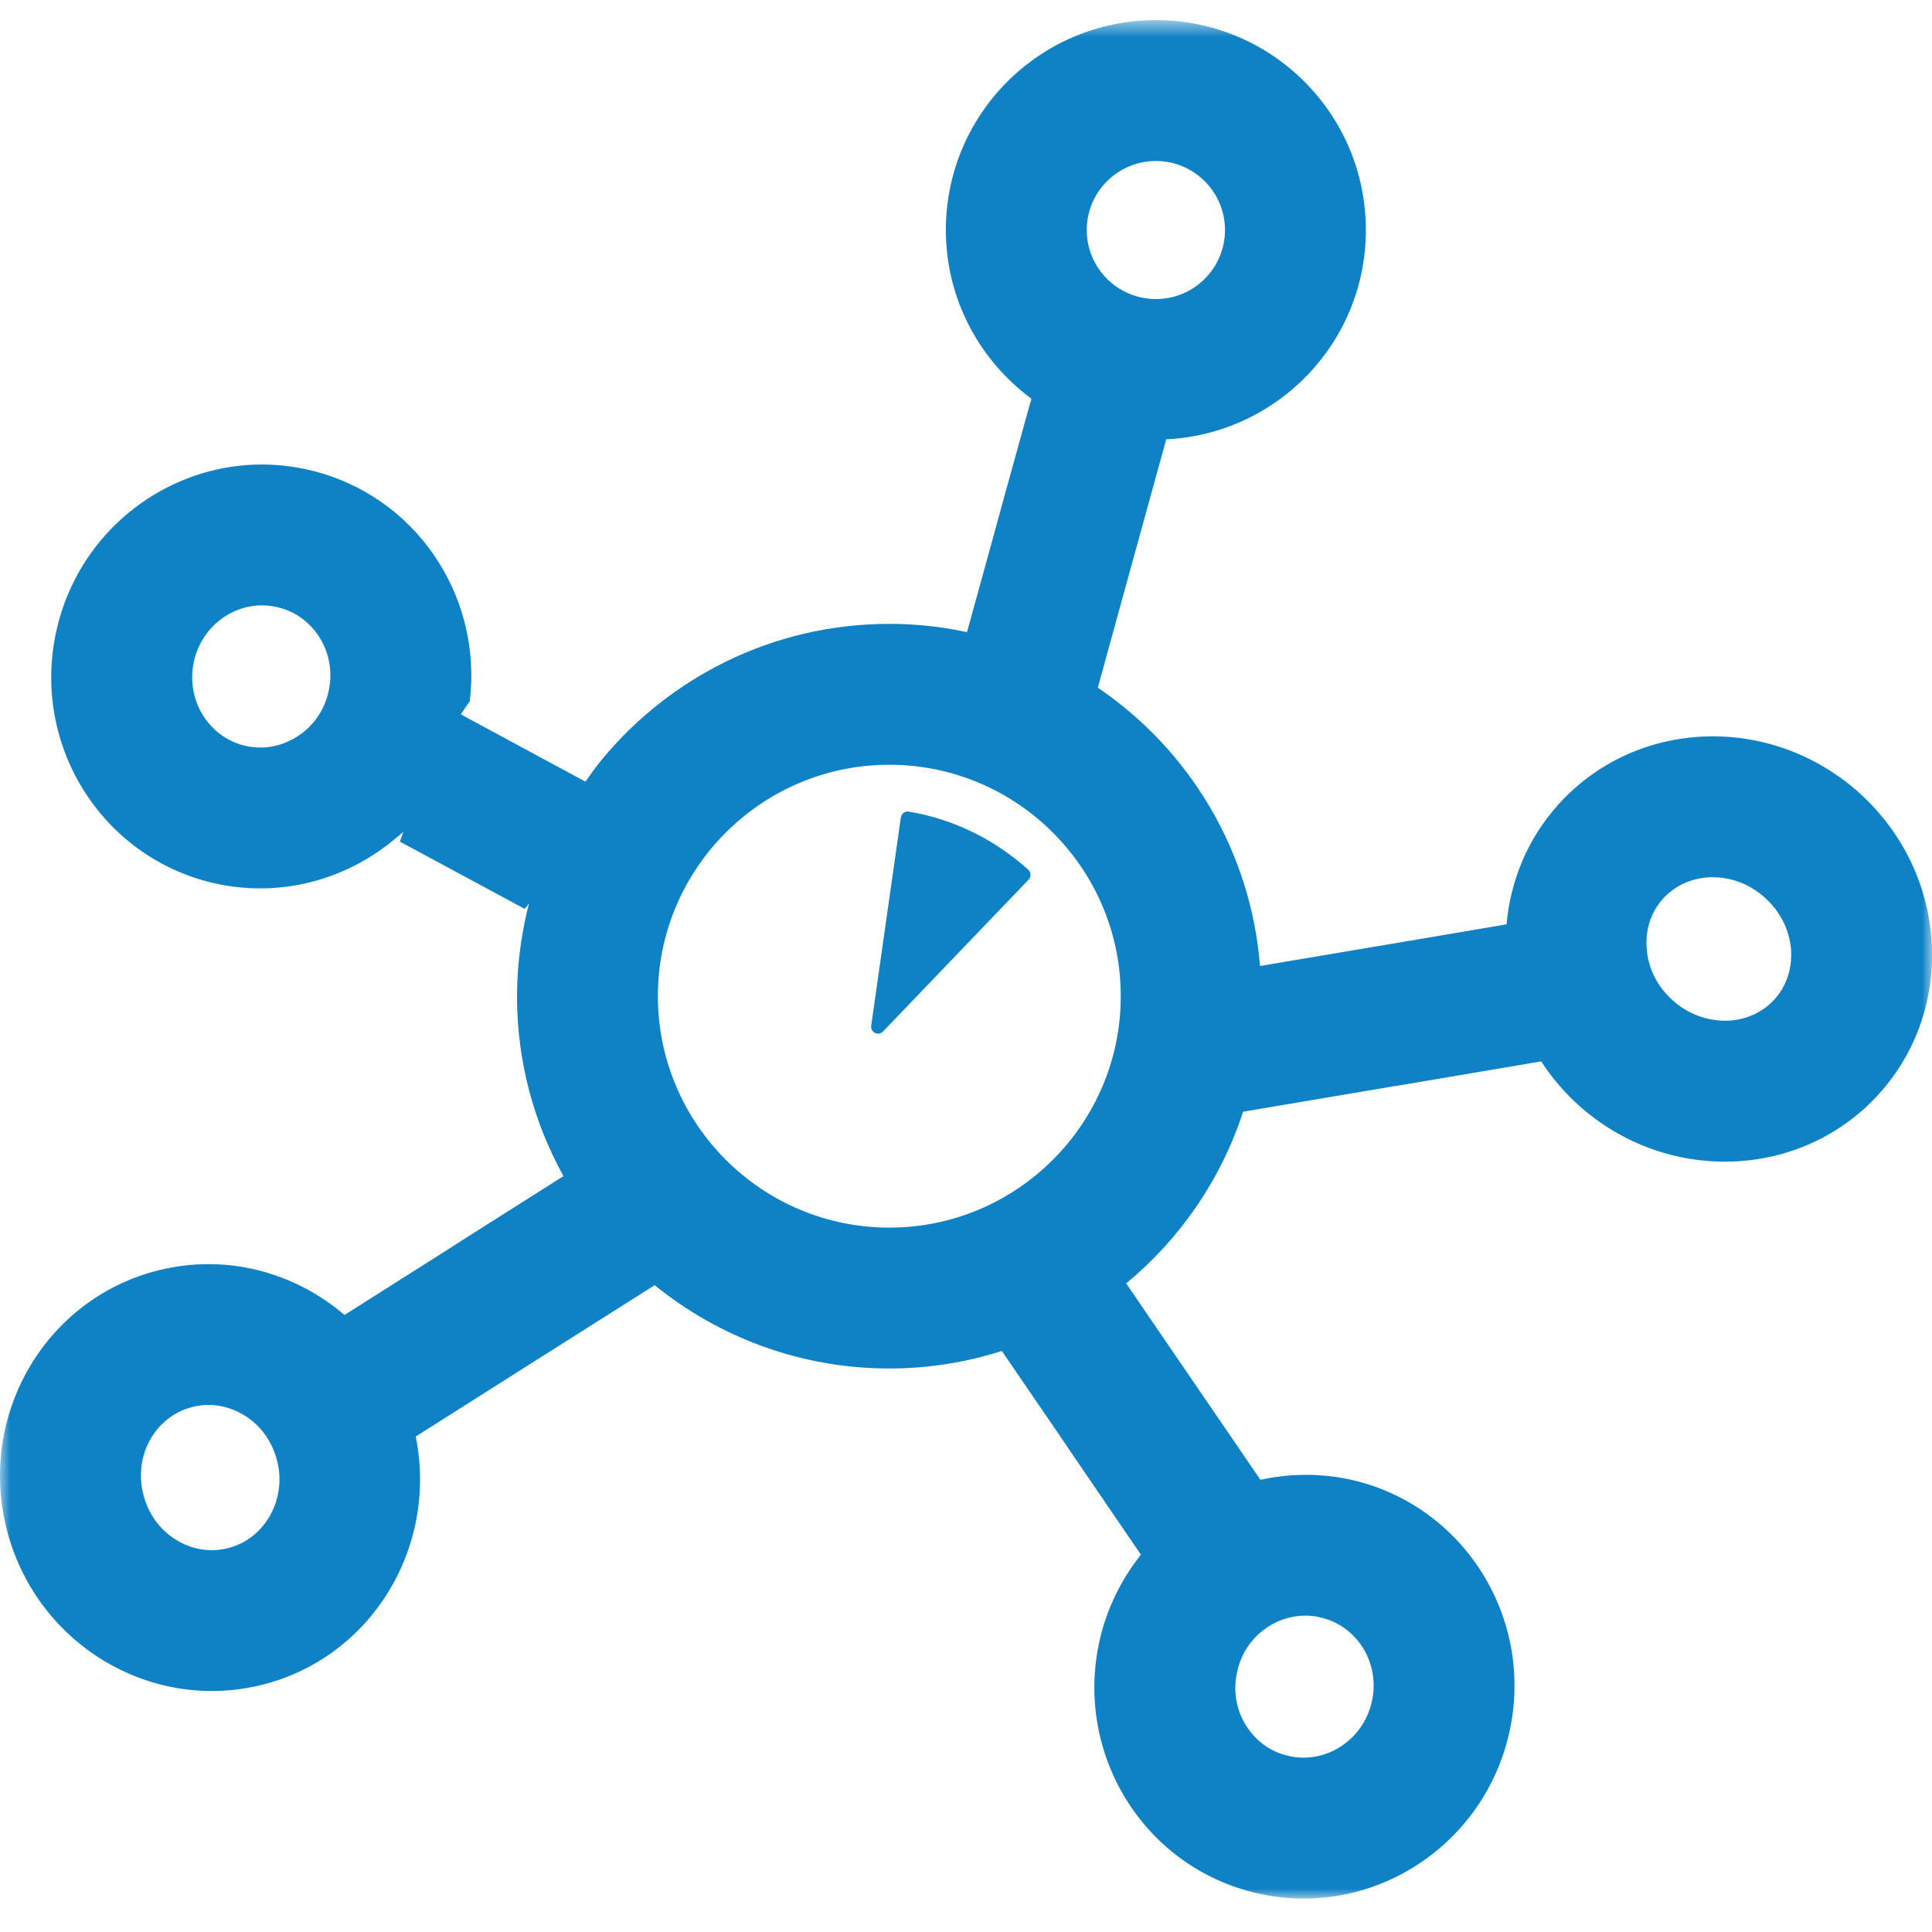 <?xml version="1.0" encoding="UTF-8"?>
<svg width="96px" height="96px" viewBox="0 0 96 96" version="1.1" xmlns="http://www.w3.org/2000/svg" xmlns:xlink="http://www.w3.org/1999/xlink">
    <!-- Generator: Sketch 49.3 (51167) - http://www.bohemiancoding.com/sketch -->
    <title>Utilization - Connections and Minutes</title>
    <desc>Created with Sketch.</desc>
    <defs>
        <polygon id="path-1" points="0 0.662 96.006 0.662 96.006 94 0 94"></polygon>
    </defs>
    <g id="Utilization---Connections-and-Minutes" stroke="none" stroke-width="1" fill="none" fill-rule="evenodd">
        <g id="Page-1">
            <path d="M69.32,53.97 L69.29,53.97 C69.29,53.959 69.3,53.94 69.3,53.919 C69.3,53.94 69.31,53.949 69.32,53.97" id="Fill-1" fill="#0B82C5"></path>
            <g id="Group-5" transform="translate(0, 0.338)">
                <mask id="mask-2" fill="white">
                    <use xlink:href="#path-1"></use>
                </mask>
                <g id="Clip-4"></g>
                <path d="M88.18,49.312 C87.39,50.192 86.369,50.362 85.84,50.382 C84.85,50.402 83.88,50.062 83.11,49.362 C82.34,48.672 81.88,47.752 81.82,46.752 C81.78,46.222 81.84,45.202 82.63,44.322 C83.43,43.442 84.44,43.272 84.97,43.252 L85.11,43.252 C86.06,43.252 86.97,43.612 87.7,44.272 C88.47,44.962 88.93,45.892 88.999,46.882 C89.03,47.412 88.97,48.432 88.18,49.312 M44.19,60.662 C37.85,60.662 32.69,55.502 32.69,49.162 C32.69,42.822 37.85,37.662 44.19,37.662 C50.53,37.662 55.69,42.822 55.69,49.162 C55.69,55.502 50.53,60.662 44.19,60.662 M57.44,7.662 C59.329,7.662 60.869,9.202 60.869,11.092 C60.869,12.982 59.329,14.522 57.44,14.522 C55.539,14.522 53.999,12.982 53.999,11.092 C53.999,9.202 55.539,7.662 57.44,7.662 M61.48,82.702 C61.69,81.762 62.249,80.972 63.05,80.472 C63.39,80.252 64.03,79.942 64.86,79.942 C65.09,79.942 65.35,79.962 65.61,80.032 C66.8,80.302 67.45,81.102 67.73,81.552 C68.22,82.352 68.38,83.312 68.159,84.242 C67.72,86.142 65.86,87.342 64.02,86.912 C62.829,86.642 62.19,85.842 61.909,85.392 C61.409,84.592 61.26,83.632 61.48,82.702 M11.32,76.592 C10.15,76.882 9.209,76.462 8.76,76.182 C7.94,75.682 7.36,74.872 7.119,73.912 C6.88,72.952 7.01,71.962 7.499,71.132 C7.77,70.672 8.4,69.862 9.57,69.572 C9.85,69.502 10.11,69.472 10.36,69.472 C11.159,69.472 11.78,69.772 12.13,69.982 C12.95,70.482 13.53,71.291 13.77,72.252 C14.26,74.182 13.15,76.132 11.32,76.592 M16.32,34.041 C16.11,34.982 15.55,35.772 14.749,36.272 C14.3,36.562 13.369,36.992 12.19,36.722 C10.61,36.352 9.55,34.922 9.55,33.322 C9.55,33.052 9.579,32.782 9.64,32.502 C10.02,30.862 11.45,29.742 13.02,29.742 C13.27,29.742 13.52,29.772 13.78,29.832 C14.959,30.102 15.61,30.902 15.89,31.352 C16.38,32.152 16.539,33.112 16.32,34.041 M92.39,39.062 C87.98,35.102 81.289,35.352 77.43,39.642 C75.89,41.352 75.05,43.442 74.86,45.592 L69.55,46.492 L67.829,46.782 L62.61,47.662 C62.15,41.912 59.07,36.892 54.55,33.832 L56.03,28.452 L56.48,26.822 L57.95,21.492 C63.47,21.222 67.869,16.682 67.869,11.092 C67.869,5.332 63.2,0.662 57.44,0.662 C51.67,0.662 46.999,5.332 46.999,11.092 C46.999,14.532 48.68,17.572 51.249,19.472 L49.909,24.312 L49.31,26.502 L48.05,31.072 C46.8,30.802 45.51,30.662 44.19,30.662 C38.44,30.662 33.3,33.291 29.9,37.412 C29.61,37.762 29.35,38.132 29.09,38.502 L23.2,35.322 L22.9,35.152 C23.039,34.942 23.19,34.722 23.34,34.512 C23.99,29.232 20.6,24.222 15.35,23.012 C9.74,21.712 4.13,25.262 2.82,30.922 C1.51,36.592 4.999,42.242 10.61,43.541 C13.909,44.302 17.2,43.382 19.63,41.342 C19.77,41.232 19.909,41.122 20.039,40.992 C19.98,41.162 19.93,41.322 19.869,41.482 L26.07,44.822 C26.15,44.742 26.22,44.642 26.289,44.552 C26.26,44.672 26.23,44.782 26.2,44.892 C25.88,46.272 25.69,47.692 25.69,49.162 C25.69,52.412 26.53,55.452 27.999,58.102 L23.2,61.142 L22.09,61.852 L17.119,65.002 C14.64,62.882 11.249,61.942 7.88,62.782 C2.289,64.172 -1.091,69.912 0.32,75.602 C1.74,81.291 7.42,84.772 13.01,83.382 C18.44,82.032 21.77,76.572 20.659,71.041 L26.4,67.402 L26.829,67.132 L32.53,63.522 C35.709,66.102 39.77,67.662 44.19,67.662 C46.14,67.662 48.02,67.352 49.78,66.791 L52.64,70.972 L53.85,72.752 L56.69,76.912 C55.74,78.112 55.02,79.532 54.65,81.122 C53.35,86.791 56.829,92.442 62.45,93.732 C68.06,95.032 73.67,91.482 74.98,85.822 C76.289,80.152 72.8,74.502 67.19,73.202 C65.64,72.852 64.09,72.872 62.63,73.192 L59.909,69.212 L58.499,67.152 L55.959,63.432 C58.64,61.222 60.67,58.272 61.77,54.902 L69.289,53.632 C69.289,53.622 69.3,53.602 69.3,53.582 C69.3,53.602 69.31,53.612 69.32,53.632 L76.579,52.402 C77.09,53.182 77.7,53.912 78.43,54.572 C82.829,58.532 89.53,58.282 93.38,54.002 C97.24,49.712 96.789,43.032 92.39,39.062" id="Fill-3" fill="#0F81C5" mask="url(#mask-2)"></path>
            </g>
            <path d="M51.04,43.17 C49.421,41.721 47.41,40.71 45.171,40.33 C45.12,40.32 45.08,40.32 45.04,40.33 C44.9,40.351 44.79,40.471 44.761,40.63 L43.29,50.96 C43.24,51.301 43.65,51.5 43.881,51.25 L51.11,43.71 C51.24,43.57 51.24,43.341 51.091,43.21 C51.07,43.2 51.061,43.181 51.04,43.17" id="Fill-6" fill="#0F81C5"></path>
        </g>
    </g>
</svg>